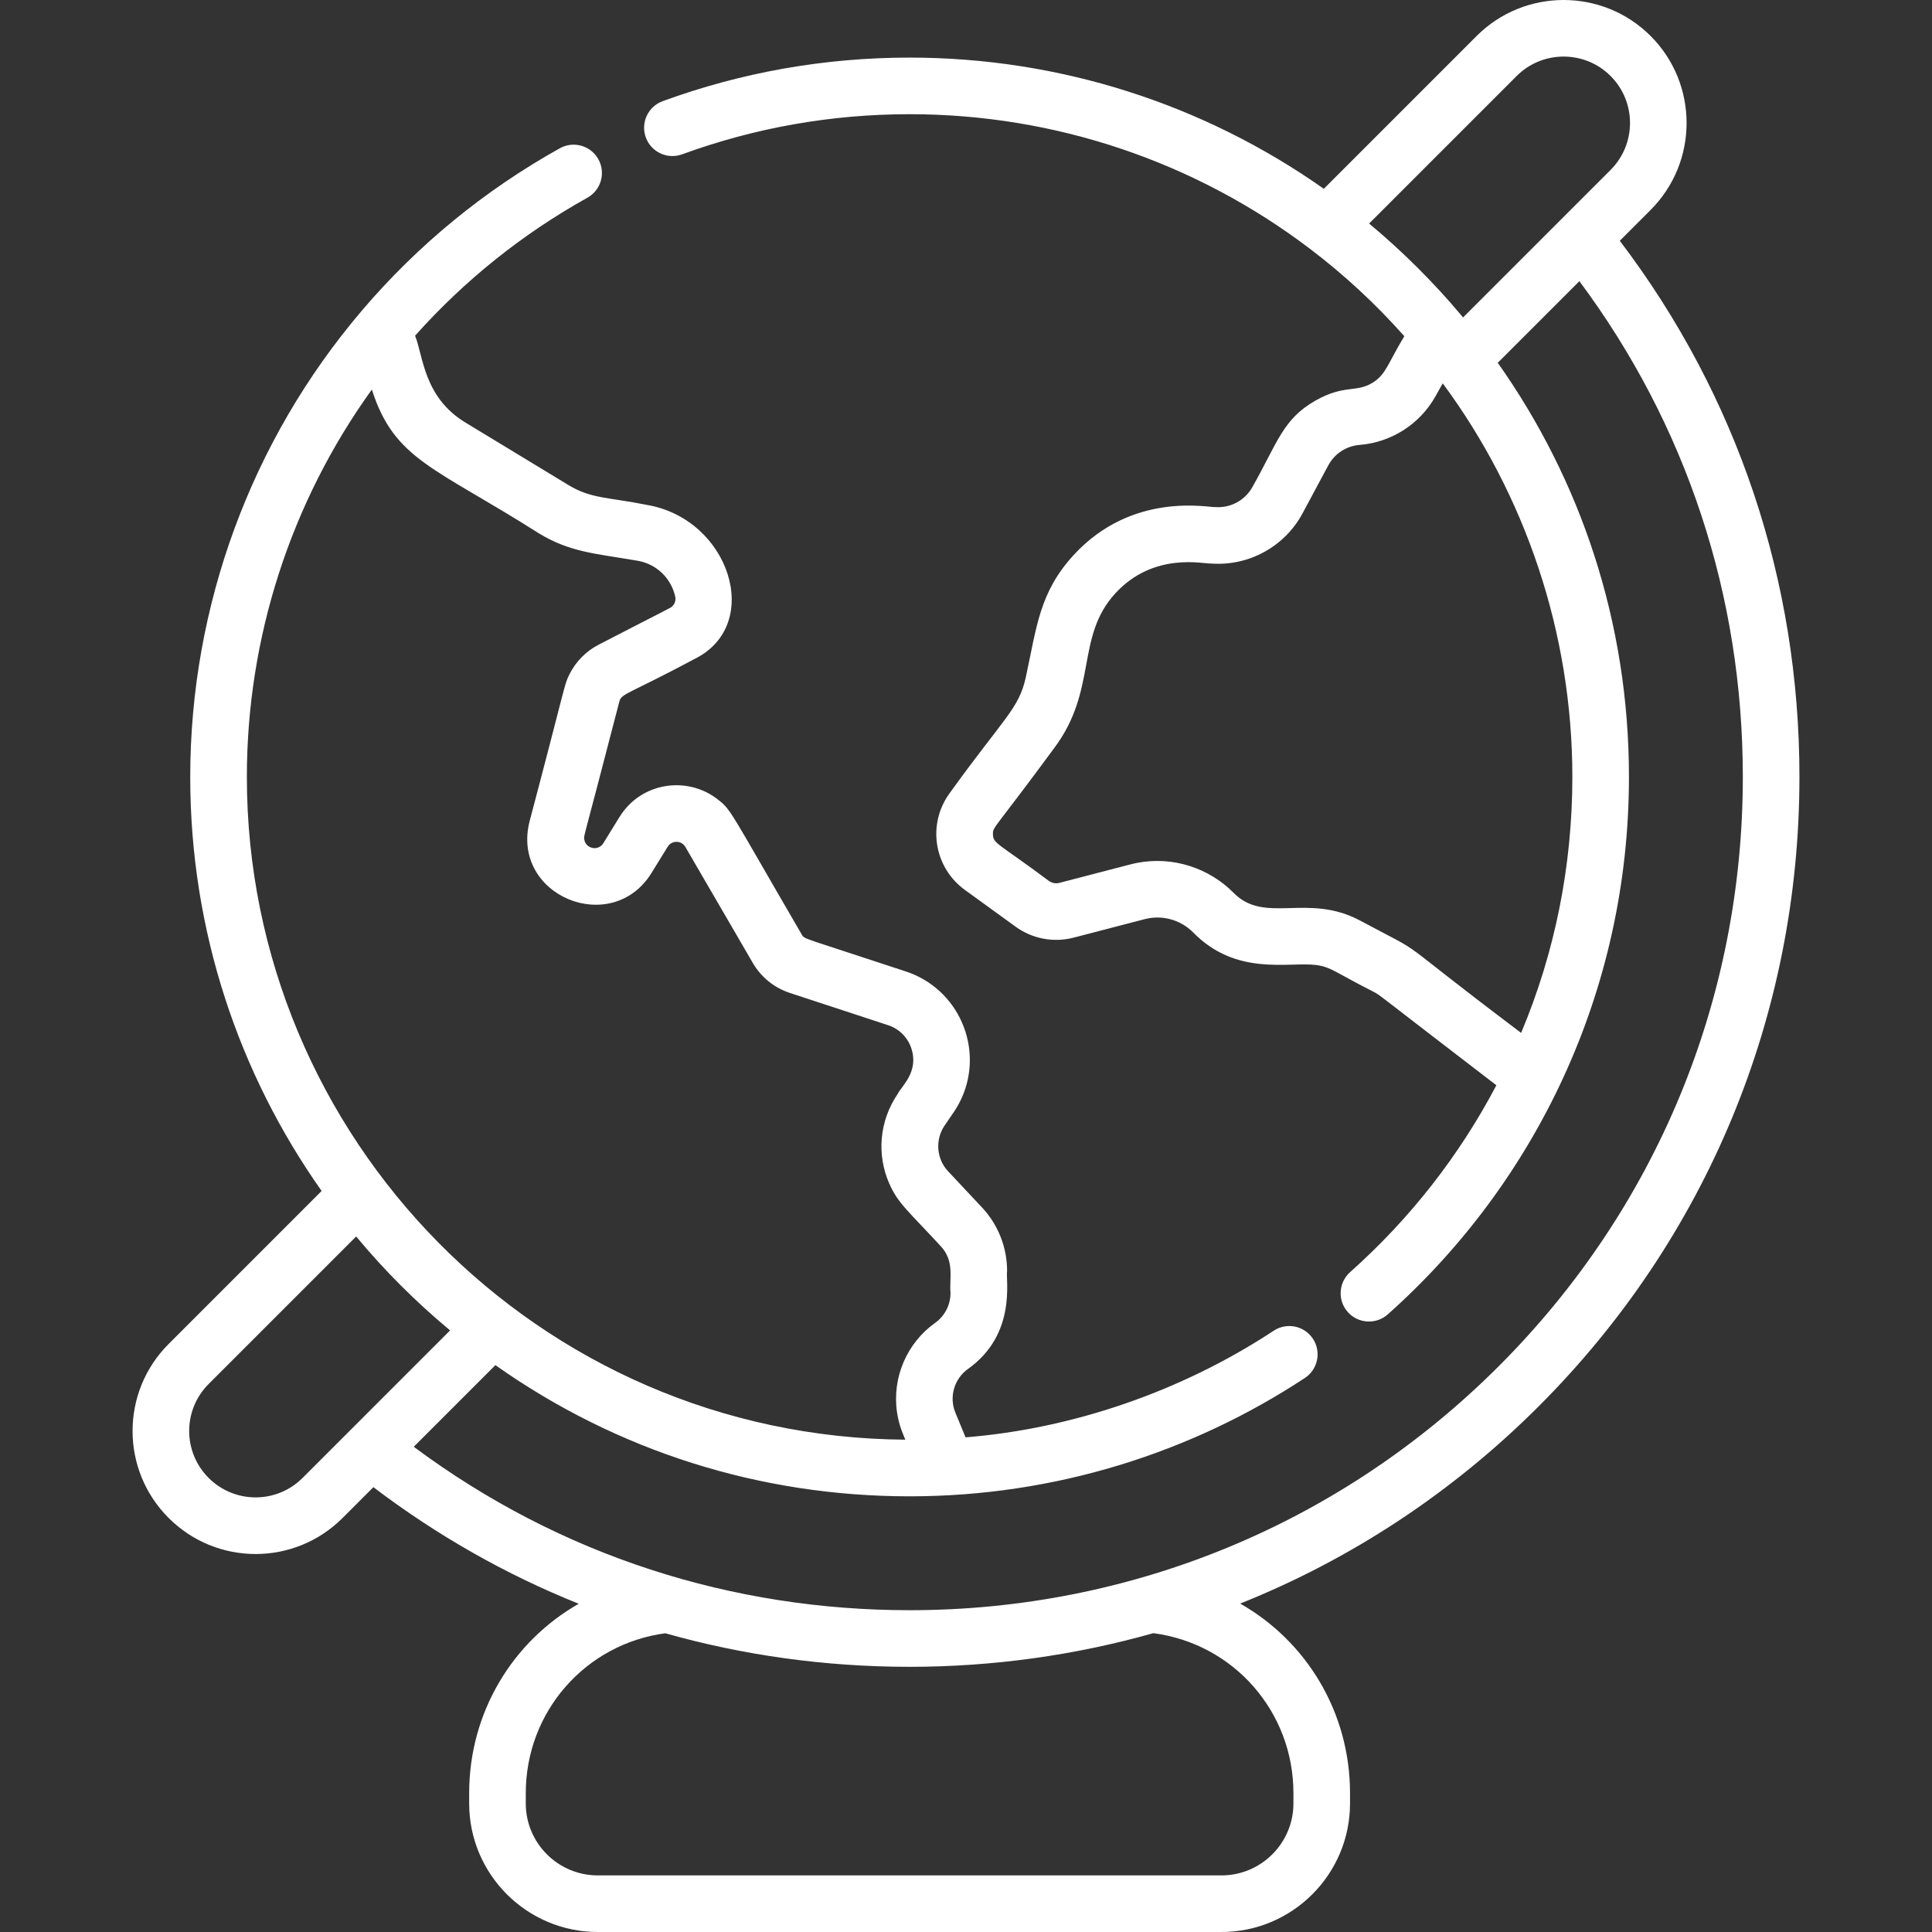 <?xml version="1.0" encoding="utf-8"?>
<!-- Generator: Adobe Illustrator 16.0.0, SVG Export Plug-In . SVG Version: 6.00 Build 0)  -->
<!DOCTYPE svg PUBLIC "-//W3C//DTD SVG 1.1//EN" "http://www.w3.org/Graphics/SVG/1.1/DTD/svg11.dtd">
<svg version="1.1" id="Capa_1" xmlns="http://www.w3.org/2000/svg" xmlns:xlink="http://www.w3.org/1999/xlink" x="0px" y="0px"
	 width="512px" height="512px" viewBox="0 0 512 512" enable-background="new 0 0 512 512" xml:space="preserve">
<rect x="0" y="0" width="512" height="512" fill="#333333" stroke="none"/>
<g>
	<path fill="#FFFFFF" d="M90.791,402.275l8.159-8.159c16.906,12.835,35.155,23.18,54.416,30.897
		c-17.493,9.972-29.032,28.756-29.032,50.193v2.724c0,18.786,15.284,34.069,34.069,34.069h165.298
		c18.786,0,34.07-15.283,34.07-34.069v-2.724c0-21.468-11.575-40.279-29.113-50.239c29.277-11.702,56.155-29.325,79.122-52.286
		c44.552-44.539,69.088-103.768,69.088-166.777c0-52.054-16.444-101.033-47.609-142.097l8.17-8.17
		c12.71-12.711,12.71-33.394,0-46.104s-33.394-12.71-46.104,0l-40.502,40.502c-31.799-22.427-69.975-34.771-109.765-34.771
		c-22.46,0-44.476,3.884-65.436,11.544c-3.891,1.422-5.893,5.729-4.471,9.619c1.422,3.891,5.729,5.891,9.619,4.47
		c19.306-7.056,39.589-10.633,60.287-10.633c38.715,0,75.774,12.681,106.004,35.6c9.259,7.024,17.425,14.612,25.101,23.226
		c-4.411,7.301-4.813,10.044-8.291,12.259c-4.399,2.818-7.555,0.435-15.289,4.831c-8.597,4.888-10.031,11.109-16.61,22.763
		c-1.928,3.593-5.801,5.727-9.875,5.438c-1.628,0.2-21.937-4.321-37.59,12.733c-9.053,9.884-9.764,19.021-12.62,32.193
		c-1.844,8.562-5.563,10.547-20.097,30.728c-6.153,8.223-4.346,19.807,3.906,25.794l13.471,9.767
		c4.278,3.096,9.866,4.309,15.348,2.89l18.851-4.903c4.424-1.156,9.394,0.021,12.887,3.573c11.448,11.63,25.205,7.68,32.482,8.575
		c3.975,0.49,5.315,2.068,15.397,7.167c1.755,0.933,0.59,0.298,32.423,24.707c-9.813,18.672-22.918,35.416-38.757,49.518
		c-3.081,2.743-3.381,7.482-0.614,10.589c2.715,3.052,7.474,3.388,10.589,0.614c39.158-34.866,63.917-85.723,63.917-142.424
		c0-41.061-12.827-78.719-34.767-109.76c1.898-1.899,19.188-19.189,21.632-21.632c28.369,38.099,43.313,83.344,43.313,131.392
		c0,59.003-22.975,114.464-64.691,156.168c-41.744,41.731-97.318,64.65-156.119,64.65c-46.864,0-92.448-14.298-131.403-43.312
		c1.903-1.902,19.549-19.548,21.634-21.634c32.251,22.785,70.109,34.766,109.77,34.766c38.614,0,74.794-11.625,104.749-31.363
		c3.454-2.277,4.418-6.926,2.136-10.391c-2.27-3.443-6.917-4.425-10.39-2.137c-24.537,16.168-53.49,26.006-81.668,28.26
		c-0.042-0.104-2.739-6.648-2.697-6.547c-1.735-4.213-0.273-9,3.322-11.567c13.009-9.227,9.96-23.642,10.382-25.961
		c0-6.274-2.358-12.272-6.676-16.878l-8.969-9.564c-3.093-3.297-3.458-8.377-0.937-12.073c1.86-2.832,3.197-4.356,4.538-7.315
		c5.927-13.084-0.656-28.92-14.82-33.572c-27.571-9.119-26.782-8.45-27.558-9.784c-19.425-33.389-18.62-32.985-22.361-35.878
		c-7.947-6.15-20.177-4.587-25.942,4.761l-4.271,6.921c-1.367,2.212-4.743,1.475-5.076-1.093c-0.129-0.994-0.328,0.807,9.318-36.444
		c0.565-2.181,2.064-1.747,20.23-11.436c17.923-9.187,8.893-36.937-12.873-40.663c-10.295-2.083-14.799-1.594-20.862-5.278
		l-27.339-16.593c-11.057-6.716-11.154-17.752-13.294-22.982c13.101-14.677,28.449-26.969,45.672-36.57
		c3.618-2.017,4.916-6.585,2.898-10.203c-2.017-3.618-6.586-4.916-10.202-2.899c-19.958,11.126-37.595,25.581-52.421,42.963
		c-0.031,0.038-0.06,0.079-0.091,0.117c-29.304,34.407-45.44,78.27-45.44,123.531c0,40.813,12.896,78.667,34.821,109.713
		L44.687,356.17c-12.739,12.739-12.743,33.362,0,46.104C57.425,415.015,78.049,415.018,90.791,402.275L90.791,402.275z
		 M362.83,59.24l39.101-39.1c6.863-6.862,18.028-6.862,24.891,0c6.862,6.863,6.862,18.028,0,24.891l-39.104,39.104
		c-0.227-0.272-0.446-0.548-0.673-0.819c-7.073-8.417-15.351-16.695-24.124-23.999C362.889,59.29,362.861,59.264,362.83,59.24z
		 M403.111,273.727c-36.837-27.779-22.939-19.235-42.692-29.774c-13.925-7.422-25.217,1.072-33.477-7.317
		c-6.434-6.536-16.041-9.814-25.616-7.962c-1.511,0.291-0.681,0.137-20.578,5.295c-0.969,0.25-1.983,0.059-2.782-0.519
		c-13.546-10.104-14.803-9.826-14.827-12.409c-0.021-1.991,0.124-0.903,16.188-22.732c11.67-15.506,5.593-29.434,16.237-41.055
		c10.267-11.186,23.62-7.728,25.462-7.909c9.963,0.709,19.447-4.515,24.165-13.309l6.816-12.703
		c1.671-3.115,4.774-5.144,8.304-5.426c8.41-0.675,15.978-5.515,20.085-12.855l1.946-3.459
		c21.799,29.468,34.348,66.023,34.348,104.312C416.689,229.428,412.074,252.438,403.111,273.727z M342.772,475.207v2.724
		c0,10.515-8.554,19.069-19.069,19.069H158.405c-10.515,0-19.068-8.554-19.068-19.069v-2.724c0-21.579,15.787-39.527,36.973-42.376
		c20.176,5.714,41.996,8.893,64.749,8.893c21.94,0,43.787-3.032,64.581-8.918C326.906,435.586,342.772,453.575,342.772,475.207
		L342.772,475.207z M98.547,103.232c5.962,18.719,16.756,20.619,44.302,38.13c8.272,5.025,14.92,5.316,26.119,7.242
		c5.032,0.86,8.895,4.642,9.978,9.52c0.196,0.872-0.063,1.886-0.808,2.577c-0.52,0.484,0.247-0.052-19.468,10.137
		c-3.366,1.734-6.063,4.488-7.734,7.809c-1.469,2.922-0.703,1.661-10.563,38.898c-5.15,19.826,21.725,30.875,32.286,13.792
		l4.273-6.927c1.093-1.772,3.665-1.75,4.712,0.062l17.854,30.711c2.185,3.767,5.669,6.592,9.812,7.954l26.038,8.547
		c2.916,0.959,5.155,3.176,6.144,6.084c2.11,6.211-2.564,10.066-3.572,12.099c-4.926,7.22-5.605,16.147-2.274,23.745
		c2.326,5.306,4.932,7.187,13.627,16.606c3.78,4.031,2.274,8.511,2.618,12.466c0,3.08-1.478,6.047-4.077,7.892
		c-7.404,5.282-11.466,14.397-10.093,23.715c0.568,3.851,1.856,6.304,2.195,7.239c-97.45-0.67-174.497-80.219-174.497-175.627
		C65.419,168.943,77.095,132.997,98.547,103.232z M55.293,366.777l39.096-39.096c7.515,9.041,15.848,17.375,24.891,24.889
		l-39.096,39.097c-6.878,6.878-18.012,6.879-24.891,0C48.415,384.79,48.414,373.656,55.293,366.777z"/>
</g>
</svg>
